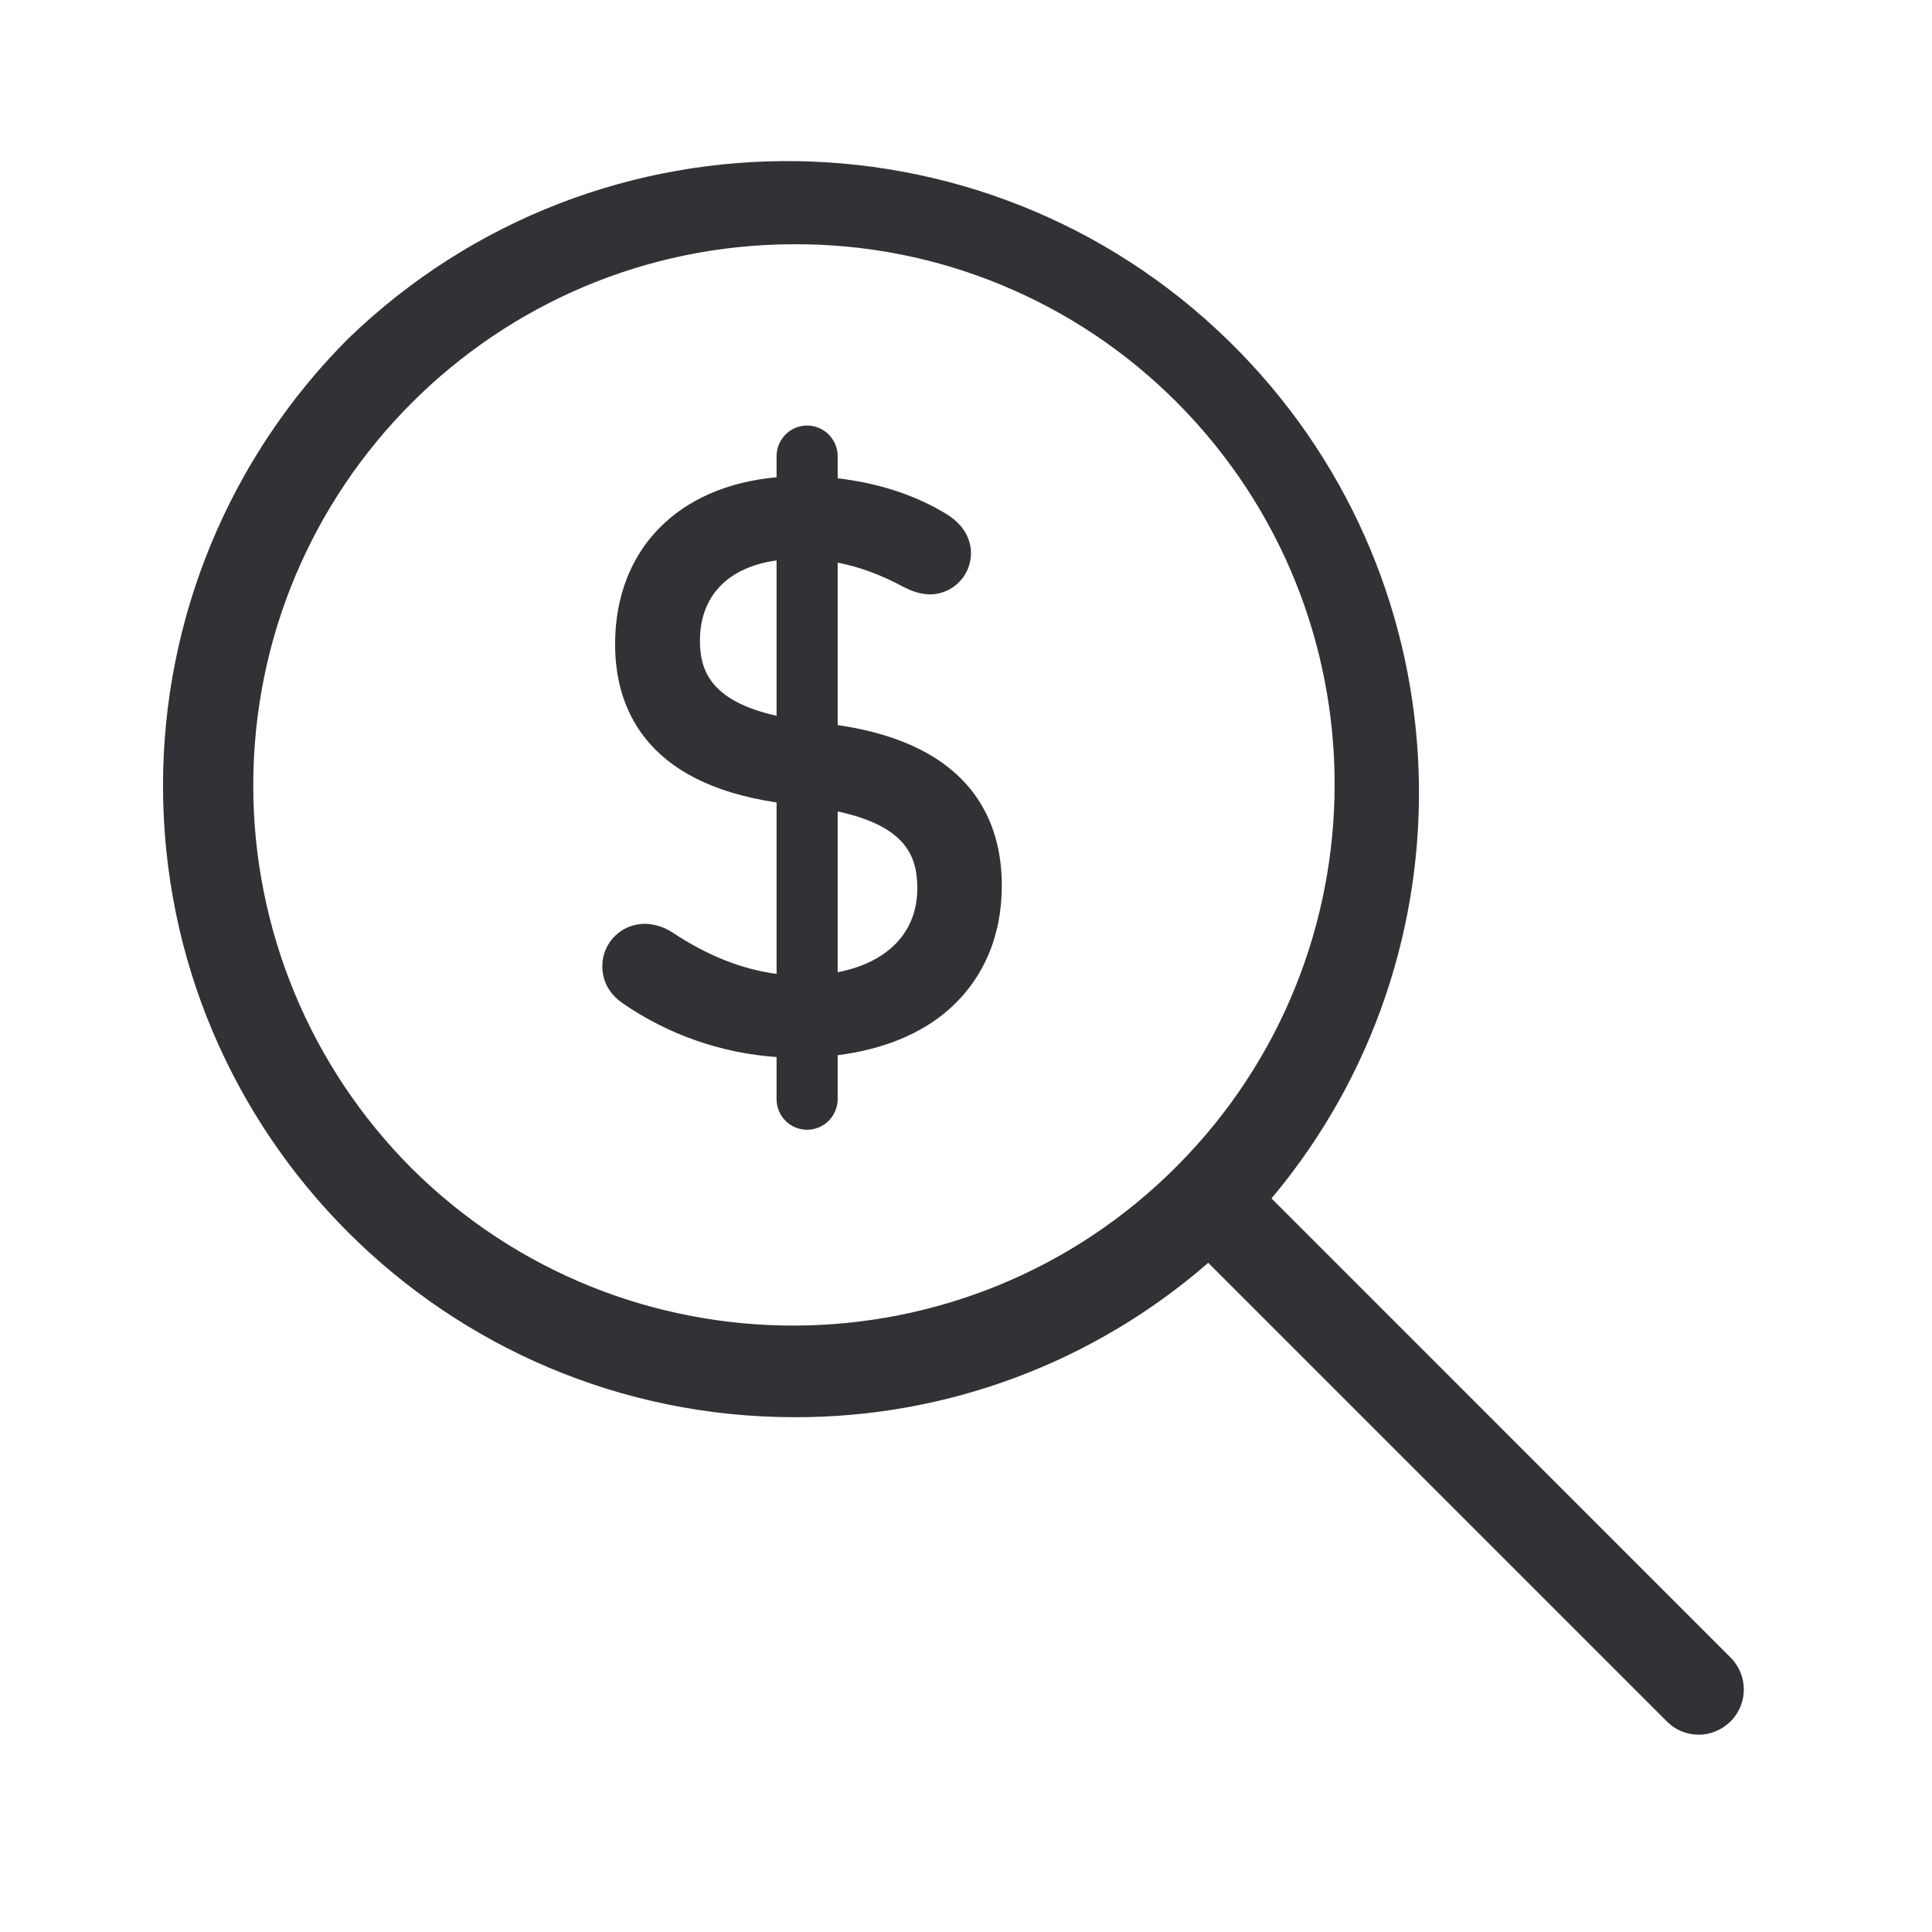 <svg width="24" height="24" viewBox="0 0 24 24" fill="none" xmlns="http://www.w3.org/2000/svg">
<path fill-rule="evenodd" clip-rule="evenodd" d="M2.025 9.759C2.025 14.092 5.538 17.605 9.871 17.605C11.765 17.61 13.59 16.924 15.009 15.687L20.706 21.384C20.809 21.49 20.952 21.549 21.101 21.549C21.249 21.549 21.389 21.49 21.498 21.384C21.717 21.165 21.717 20.81 21.498 20.591L15.795 14.887C18.358 11.835 18.232 7.295 15.417 4.389C12.403 1.277 7.437 1.196 4.322 4.21C2.851 5.684 2.025 7.678 2.025 9.759ZM3.146 9.759C3.146 6.045 6.157 3.034 9.871 3.034C11.655 3.028 13.367 3.737 14.627 5.006C17.23 7.628 17.23 11.857 14.627 14.479C12.011 17.115 7.751 17.132 5.115 14.515C3.854 13.252 3.146 11.543 3.146 9.759ZM9.647 13.655C9.647 13.863 9.815 14.034 10.025 14.034C10.235 14.034 10.403 13.866 10.406 13.655V13.108C10.964 13.037 11.432 12.848 11.773 12.552C12.213 12.171 12.445 11.633 12.445 11C12.445 10.222 12.089 9.252 10.406 9.007V6.989C10.682 7.043 10.954 7.144 11.235 7.297L11.244 7.3C11.339 7.35 11.443 7.381 11.549 7.384C11.832 7.384 12.062 7.154 12.062 6.871C12.062 6.759 12.022 6.549 11.759 6.387C11.382 6.154 10.913 6 10.406 5.942V5.667C10.406 5.457 10.235 5.286 10.025 5.286C9.818 5.286 9.647 5.457 9.647 5.667V5.929C8.419 6.038 7.641 6.829 7.641 8.003C7.641 8.768 7.993 9.724 9.647 9.968V12.098C9.218 12.042 8.785 11.87 8.356 11.585C8.255 11.518 8.137 11.479 8.014 11.476C7.723 11.473 7.485 11.706 7.482 11.997C7.482 12.188 7.566 12.345 7.734 12.462C8.301 12.854 8.962 13.083 9.647 13.131V13.655ZM10.406 12.077C11.026 11.958 11.395 11.582 11.395 11.037C11.395 10.648 11.267 10.266 10.406 10.08V12.077ZM9.647 8.892V6.962C9.045 7.044 8.695 7.403 8.695 7.958C8.695 8.319 8.817 8.705 9.647 8.892Z" fill="#313235"/>
</svg>
